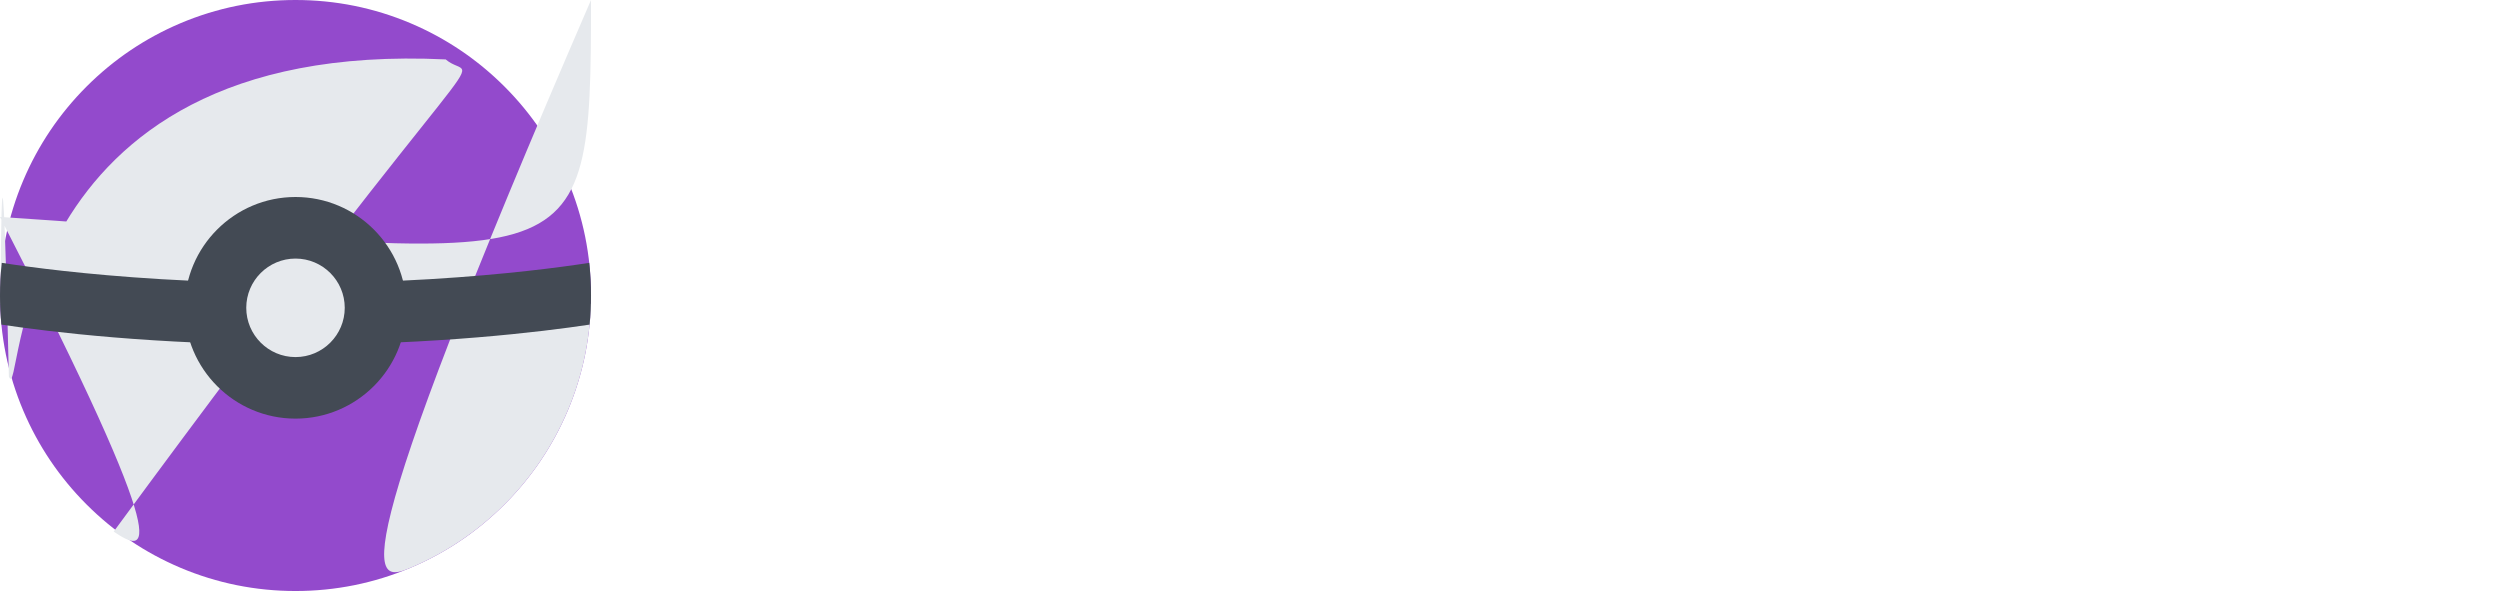 <svg xmlns="http://www.w3.org/2000/svg" xmlns:xlink="http://www.w3.org/1999/xlink" viewBox="0 0 3071 726" fill="none">
<path d="M697.461 221.702C679.182 178.476 653.018 139.648 619.695 106.315C586.349 72.992 547.512 46.816 504.307 28.538C459.554 9.606 412.007 0 362.999 0C314.001 0 266.457 9.604 221.702 28.538C178.476 46.816 139.648 72.993 106.314 106.315C72.992 139.648 46.816 178.476 28.536 221.702C9.606 266.457 0 314.003 0 362.999C0 412.006 9.604 459.553 28.538 504.307C46.816 547.512 72.993 586.349 106.315 619.672C139.648 653.018 178.476 679.182 221.703 697.46C266.458 716.382 314.003 725.997 363.001 725.997C412.009 725.997 459.556 716.382 504.308 697.46C547.514 679.18 586.35 653.016 619.696 619.672C653.019 586.349 679.183 547.511 697.463 504.307C716.384 459.553 726 412.006 726 362.999C725.999 314.003 716.383 266.457 697.461 221.702Z" fill="#934ACC"/>
<path d="M0.145 373.191C1.385 418s.587 10.912 462.656 28.537 504.307C46.816 547.512 72.993 586.349 106.315 619.672C139.648 653.018 178.476 679.182 221.703 697.46C266.458 716.382 314.003 725.997 363.001 725.997C412.008 725.997 459.556 716.382 504.308 697.46C547.514 679.18 586.35 653.016 619.696 619.672C653.019 586.349 679.183 547.511 697.462 504.307C715.1 462.656 724.626 418.587 725.867 373.191H0.145V373.191Z" fill="#E6E9ED"/>
<path d="M724.27 398.759C725.422 386.927 725.999 375.007 725.999 362.999C725.999 349.506 725.267 336.124 723.828 322.885C705.792 325.666 679.892 329.289 647.258 332.888C585.308 339.723 485.741 347.876 362.999 347.876C240.268 347.876 140.689 339.723 78.752 332.888C46.107 329.288 20.217 325.666 2.182 322.885C0.732 336.124 0 349.507 0 362.999C0 375.007 0.576 386.928 1.729 398.759C60.618 407.621 190.362 423.483 362.999 423.483C535.636 423.483 665.379 407.621 724.27 398.759Z" fill="#434A54"/>
<path d="M438.639 378.12C438.639 419.893 404.761 453.748 362.999 453.748C321.236 453.748 287.371 419.893 287.371 378.12C287.371 336.355 321.236 302.501 362.999 302.501C404.761 302.503 438.639 336.356 438.639 378.12Z" fill="#E6E9ED"/>
<path d="M363 241.996C287.936 241.996 226.875 303.069 226.875 378.121C226.875 453.174 287.937 514.233 363 514.233C438.062 514.233 499.123 453.172 499.123 378.121C499.123 303.069 438.064 241.996 363 241.996ZM363 438.639C329.645 438.639 302.503 411.476 302.503 378.121C302.503 344.765 329.644 317.624 363 317.624C396.367 317.624 423.484 344.765 423.484 378.121C423.484 411.474 396.367 438.639 363 438.639Z" fill="#434A54"/>
</svg>